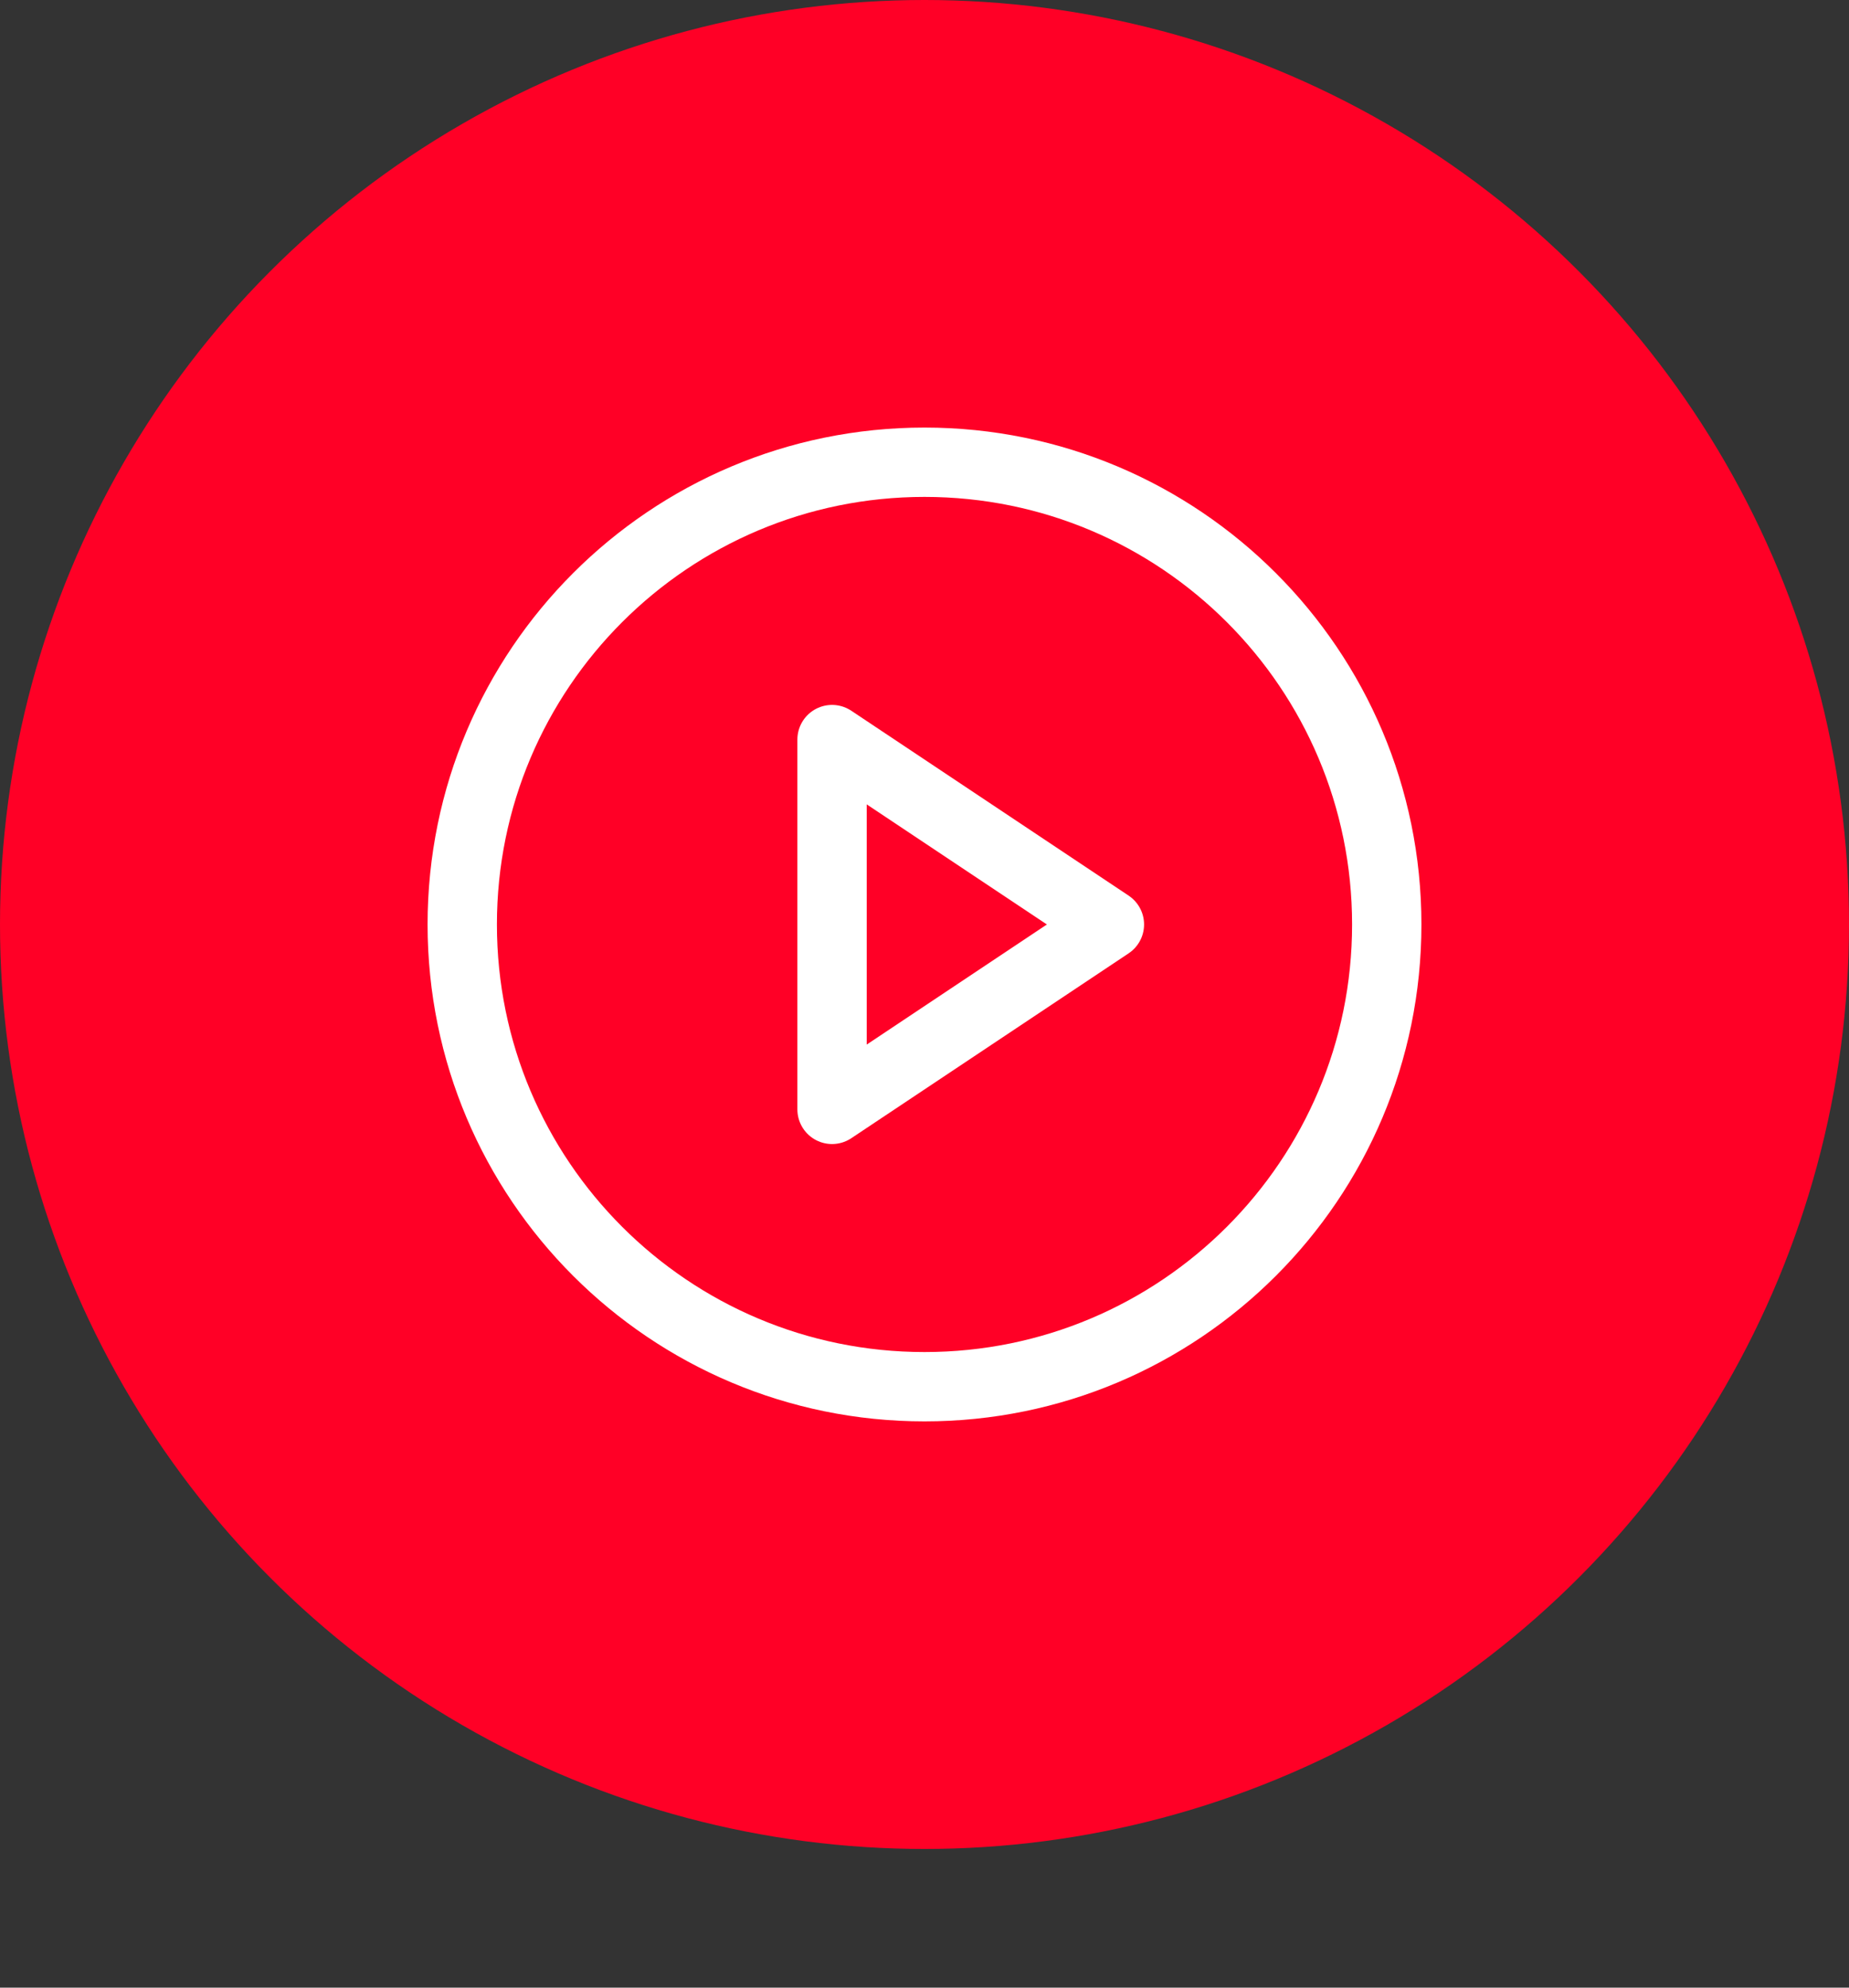 <svg width="40" height="43" viewBox="0 0 40 43" fill="none" xmlns="http://www.w3.org/2000/svg">
<rect x="0" y="0" width="40" height="43" fill="#333333" stroke="none"/>
<circle cx="20" cy="20" r="20" fill="#FF0026"/>
<path d="M20 30C25.523 30 30 25.523 30 20C30 14.477 25.523 10 20 10C14.477 10 10 14.477 10 20C10 25.523 14.477 30 20 30Z" stroke="white" stroke-width="1.5" stroke-linecap="round" stroke-linejoin="round"/>
<path d="M18 16L24 20L18 24V16Z" stroke="white" stroke-width="1.5" stroke-linecap="round" stroke-linejoin="round"/>
</svg>
